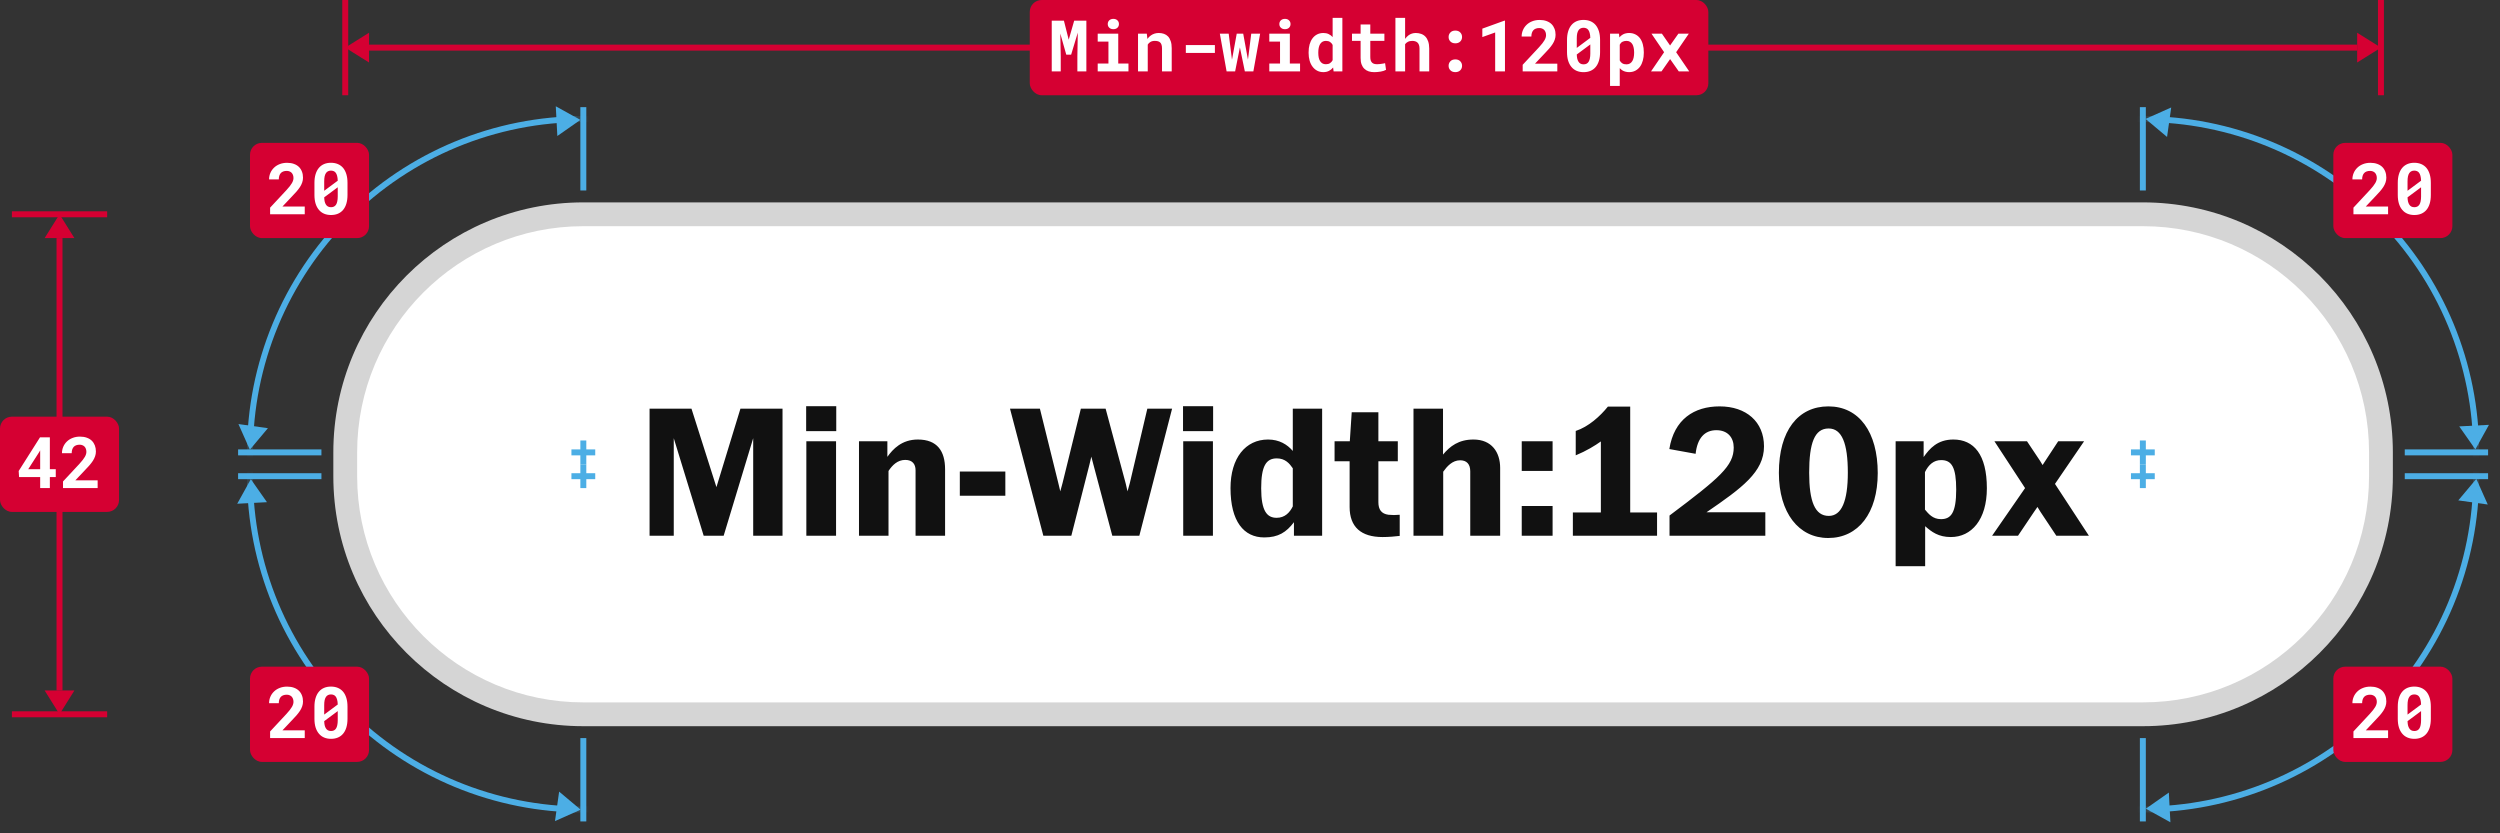 <svg width="210" height="70" viewBox="0 0 210 70" fill="none" xmlns="http://www.w3.org/2000/svg">
<rect x="0" y="0" width="210" height="70" fill="#333333" stroke="none"/>
<path d="M29 38C29 26.954 37.954 18 49 18H180C191.046 18 200 26.954 200 38V40C200 51.046 191.046 60 180 60H49C37.954 60 29 51.046 29 40V38Z" fill="white"/>
<path d="M56.596 45V36.808L59.108 45H60.788L63.268 36.808V45H65.732V34.328H62.196L60.18 40.92L58.084 34.328H54.564V45H56.596ZM70.245 36.216V34.12H67.717V36.216H70.245ZM70.229 45V37.064H67.733V45H70.229ZM74.635 45V39.56C74.955 39.08 75.387 38.632 76.043 38.632C76.651 38.632 76.907 39 76.907 39.496V45H79.387V39.416C79.387 37.896 78.731 36.92 77.099 36.92C75.755 36.92 75.003 37.72 74.539 38.376V37.064H72.155V45H74.635ZM84.449 41.64V39.608H80.625V41.64H84.449ZM89.992 45L91.512 39.032L91.672 38.36L91.848 39.032L93.432 45H95.704L98.456 34.328H96.376L94.904 40.584L94.712 41.272L94.552 40.584L92.872 34.328H90.792L89.256 40.568L89.064 41.272L88.888 40.536L87.352 34.328H84.84L87.64 45H89.992ZM101.902 36.216V34.12H99.374V36.216H101.902ZM101.886 45V37.064H99.39V45H101.886ZM106.195 45.144C107.379 45.144 108.051 44.712 108.691 43.864V45H111.059V34.328H108.595V37.88C108.131 37.336 107.459 36.92 106.515 36.92C104.627 36.92 103.363 38.472 103.363 41C103.363 43.8 104.483 45.144 106.195 45.144ZM107.235 43.496C106.435 43.496 105.939 42.936 105.939 41.016C105.939 39.144 106.355 38.504 107.251 38.504C107.955 38.504 108.323 38.936 108.595 39.336V42.536C108.339 43.048 107.939 43.496 107.235 43.496ZM116.136 45.112C116.632 45.112 117.192 45.064 117.576 45.016V43.24C117.24 43.272 116.936 43.272 116.632 43.24C116.04 43.16 115.784 42.808 115.784 42.184V38.744H117.416V37.064H115.784V34.632H113.544L113.384 37.064H112.104V38.744H113.368V42.584C113.368 44.264 114.328 45.112 116.136 45.112ZM121.229 45V39.624C121.549 39.176 121.997 38.664 122.653 38.664C123.197 38.664 123.501 38.984 123.501 39.592V45H126.013V39.304C126.013 37.992 125.309 36.92 123.773 36.92C122.525 36.92 121.805 37.48 121.213 38.184V34.328H118.733V45H121.229ZM130.418 39.56V37.064H127.826V39.56H130.418ZM130.418 45V42.504H127.826V45H130.418ZM139.193 45V43.048H136.937V34.152H135.065C134.409 34.968 133.433 35.848 132.361 36.2V38.248C133.257 37.88 134.009 37.416 134.473 37.08V43.048H132.121V45H139.193ZM148.288 45V43.032H143.344C146.336 40.984 148.176 39.64 148.176 37.496C148.176 35.432 146.688 34.136 144.448 34.136C142.304 34.136 140.624 35.224 140.224 37.72L142.432 38.12C142.576 36.792 143.2 36.136 144.176 36.136C145.12 36.136 145.632 36.744 145.632 37.592C145.632 39.128 144.48 40.12 140.24 43.304V45H148.288ZM153.57 45.192C156.098 45.192 157.73 43.096 157.73 39.736C157.73 36.296 156.162 34.136 153.586 34.136C151.042 34.136 149.426 36.168 149.426 39.72C149.426 43.08 151.09 45.192 153.57 45.192ZM153.618 43.336C152.45 43.336 151.97 42.12 151.97 39.704C151.97 37.224 152.418 35.992 153.602 35.992C154.722 35.992 155.218 37.24 155.218 39.704C155.218 42.104 154.69 43.336 153.618 43.336ZM163.873 45.112C165.601 45.112 166.897 43.656 166.897 41.016C166.897 38.168 165.793 36.92 164.081 36.92C162.737 36.92 162.081 37.688 161.585 38.392V37.064H159.233V47.56H161.713V44.2C162.257 44.68 162.833 45.112 163.873 45.112ZM163.041 43.608C162.337 43.608 161.985 43.144 161.697 42.808V39.656C162.001 39.032 162.433 38.648 163.057 38.648C163.937 38.648 164.321 39.24 164.321 41.128C164.321 43.096 163.873 43.608 163.041 43.608ZM169.514 45L170.858 43L171.146 42.584L171.402 43L172.73 45H175.466L172.618 40.648L175.066 37.064H172.89L171.818 38.696L171.578 39.064L171.354 38.696L170.266 37.064H167.53L170.106 41L167.338 45H169.514Z" fill="#111111"/>
<path d="M49 19H180V17H49V19ZM199 38V40H201V38H199ZM180 59H49V61H180V59ZM30 40V38H28V40H30ZM49 59C38.507 59 30 50.493 30 40H28C28 51.598 37.402 61 49 61V59ZM199 40C199 50.493 190.493 59 180 59V61C191.598 61 201 51.598 201 40H199ZM180 19C190.493 19 199 27.507 199 38H201C201 26.402 191.598 17 180 17V19ZM49 17C37.402 17 28 26.402 28 38H30C30 27.507 38.507 19 49 19V17Z" fill="#D5D5D5"/>
<path d="M29 0V8" stroke="#D50032" stroke-width="0.5"/>
<path d="M200 0V8" stroke="#D50032" stroke-width="0.5"/>
<path d="M200 4L198 5.25L198 2.75L200 4Z" fill="#D50032"/>
<path d="M29 4L31 5.25L31 2.75L29 4Z" fill="#D50032"/>
<path d="M31 4L198 4" stroke="#D50032" stroke-width="0.5"/>
<rect x="86.5" width="57" height="8" rx="1" fill="#D50032"/>
<path d="M89.368 1.734H88.346V6H89.102V4.737L89.066 2.821L89.567 4.594H89.975L90.534 2.742L90.499 4.737V6H91.255V1.734H90.232L89.772 3.337L89.368 1.734ZM92.207 2.83V3.495H93.109V5.338H92.207V6H94.791V5.338H93.933V2.83H92.207ZM93.051 2.019C93.051 2.081 93.061 2.14 93.083 2.194C93.106 2.247 93.139 2.292 93.18 2.329C93.221 2.368 93.269 2.398 93.326 2.42C93.385 2.441 93.449 2.452 93.519 2.452C93.664 2.452 93.778 2.412 93.862 2.332C93.948 2.25 93.991 2.146 93.991 2.019C93.991 1.892 93.948 1.788 93.862 1.708C93.778 1.626 93.664 1.585 93.519 1.585C93.449 1.585 93.385 1.596 93.326 1.617C93.269 1.639 93.221 1.668 93.18 1.705C93.139 1.744 93.106 1.791 93.083 1.846C93.061 1.898 93.051 1.956 93.051 2.019ZM95.594 6H96.411V3.747C96.439 3.704 96.469 3.665 96.502 3.63C96.535 3.595 96.572 3.564 96.613 3.539C96.664 3.504 96.722 3.478 96.786 3.46C96.853 3.442 96.925 3.434 97.003 3.434C97.097 3.434 97.181 3.443 97.255 3.463C97.329 3.48 97.393 3.513 97.445 3.56C97.498 3.606 97.538 3.671 97.565 3.753C97.595 3.833 97.609 3.936 97.609 4.061V6H98.424V4.049C98.424 3.818 98.397 3.623 98.342 3.463C98.289 3.301 98.215 3.168 98.119 3.064C98.022 2.963 97.906 2.889 97.773 2.842C97.641 2.795 97.494 2.771 97.334 2.771C97.209 2.771 97.091 2.789 96.98 2.824C96.868 2.859 96.766 2.91 96.672 2.977C96.617 3.016 96.565 3.06 96.517 3.108C96.468 3.157 96.423 3.211 96.382 3.27L96.332 2.83H95.594V6ZM102.051 4.447V3.788H99.61V4.447H102.051ZM103.035 6H103.75L104.087 4.307L104.151 3.984L104.219 4.307L104.567 6H105.282L105.851 2.83H105.104L104.869 4.699L104.828 5.007L104.772 4.705L104.43 2.83H103.885L103.542 4.714L103.486 5.016L103.448 4.714L103.211 2.83H102.467L103.035 6ZM106.621 2.83V3.495H107.523V5.338H106.621V6H109.205V5.338H108.347V2.83H106.621ZM107.465 2.019C107.465 2.081 107.476 2.14 107.497 2.194C107.521 2.247 107.553 2.292 107.594 2.329C107.635 2.368 107.684 2.398 107.74 2.42C107.799 2.441 107.863 2.452 107.934 2.452C108.078 2.452 108.192 2.412 108.276 2.332C108.362 2.25 108.405 2.146 108.405 2.019C108.405 1.892 108.362 1.788 108.276 1.708C108.192 1.626 108.078 1.585 107.934 1.585C107.863 1.585 107.799 1.596 107.74 1.617C107.684 1.639 107.635 1.668 107.594 1.705C107.553 1.744 107.521 1.791 107.497 1.846C107.476 1.898 107.465 1.956 107.465 2.019ZM109.923 4.392V4.453C109.923 4.684 109.951 4.897 110.008 5.095C110.064 5.29 110.146 5.459 110.254 5.602C110.359 5.744 110.488 5.856 110.641 5.938C110.795 6.019 110.969 6.059 111.162 6.059C111.34 6.059 111.496 6.024 111.631 5.956C111.766 5.888 111.883 5.792 111.982 5.669L112.023 6H112.759V1.5H111.941V3.114C111.844 3.005 111.731 2.921 111.604 2.862C111.479 2.802 111.334 2.771 111.168 2.771C110.971 2.771 110.795 2.811 110.641 2.889C110.488 2.967 110.358 3.077 110.251 3.22C110.144 3.362 110.062 3.533 110.005 3.732C109.95 3.932 109.923 4.151 109.923 4.392ZM110.737 4.453V4.392C110.737 4.259 110.749 4.135 110.772 4.02C110.796 3.902 110.833 3.8 110.884 3.712C110.935 3.626 111 3.559 111.08 3.51C111.162 3.459 111.261 3.434 111.376 3.434C111.515 3.434 111.63 3.464 111.722 3.524C111.813 3.583 111.887 3.666 111.941 3.773V5.057C111.887 5.162 111.812 5.245 111.719 5.306C111.627 5.366 111.511 5.396 111.37 5.396C111.255 5.396 111.157 5.372 111.077 5.323C110.997 5.274 110.932 5.207 110.881 5.121C110.83 5.037 110.793 4.938 110.77 4.825C110.748 4.71 110.737 4.586 110.737 4.453ZM115.105 2.054H114.291V2.83H113.567V3.431H114.291V4.872C114.291 5.081 114.318 5.261 114.373 5.411C114.428 5.56 114.506 5.682 114.607 5.777C114.707 5.875 114.827 5.947 114.968 5.994C115.11 6.039 115.269 6.062 115.442 6.062C115.532 6.062 115.623 6.057 115.715 6.047C115.809 6.039 115.898 6.027 115.984 6.012C116.07 5.996 116.151 5.977 116.228 5.953C116.304 5.928 116.37 5.898 116.427 5.865L116.348 5.306C116.311 5.315 116.266 5.325 116.213 5.335C116.162 5.345 116.107 5.354 116.049 5.361C115.988 5.371 115.925 5.379 115.858 5.385C115.794 5.391 115.73 5.394 115.668 5.394C115.582 5.394 115.504 5.384 115.434 5.364C115.365 5.345 115.307 5.312 115.258 5.265C115.209 5.22 115.171 5.159 115.144 5.083C115.118 5.005 115.105 4.908 115.105 4.793V3.431H116.289V2.83H115.105V2.054ZM118.029 3.267V1.5H117.215V6H118.029V3.712C118.061 3.671 118.095 3.634 118.132 3.601C118.171 3.567 118.214 3.539 118.261 3.516C118.312 3.488 118.368 3.468 118.431 3.454C118.493 3.44 118.561 3.434 118.633 3.434C118.727 3.434 118.811 3.446 118.885 3.472C118.959 3.495 119.022 3.532 119.075 3.583C119.128 3.634 119.168 3.7 119.195 3.782C119.225 3.864 119.239 3.962 119.239 4.075V6H120.054V4.081C120.054 3.849 120.025 3.65 119.969 3.486C119.914 3.32 119.837 3.185 119.737 3.079C119.638 2.974 119.519 2.896 119.38 2.848C119.241 2.797 119.089 2.771 118.923 2.771C118.81 2.771 118.702 2.788 118.601 2.821C118.499 2.854 118.406 2.901 118.322 2.962C118.268 3.001 118.215 3.047 118.164 3.1C118.115 3.15 118.07 3.206 118.029 3.267ZM121.683 5.528C121.683 5.679 121.733 5.805 121.835 5.906C121.937 6.008 122.074 6.059 122.248 6.059C122.42 6.059 122.557 6.009 122.658 5.909C122.762 5.808 122.813 5.681 122.813 5.528C122.813 5.376 122.763 5.248 122.661 5.145C122.562 5.041 122.424 4.989 122.248 4.989C122.07 4.989 121.932 5.042 121.832 5.147C121.732 5.251 121.683 5.378 121.683 5.528ZM121.683 3.108C121.683 3.259 121.733 3.385 121.835 3.486C121.937 3.588 122.074 3.639 122.248 3.639C122.42 3.639 122.557 3.589 122.658 3.489C122.762 3.388 122.813 3.261 122.813 3.108C122.813 2.956 122.763 2.828 122.661 2.725C122.562 2.621 122.424 2.569 122.248 2.569C122.07 2.569 121.932 2.622 121.832 2.728C121.732 2.831 121.683 2.958 121.683 3.108ZM126.417 6V1.734H126.373L124.516 2.405V3.114L125.594 2.728V6H126.417ZM130.814 6V5.347H128.942L129.745 4.497C129.884 4.354 130.01 4.219 130.123 4.09C130.236 3.959 130.334 3.831 130.416 3.706C130.496 3.581 130.558 3.455 130.601 3.328C130.646 3.199 130.668 3.064 130.668 2.924C130.668 2.738 130.639 2.569 130.58 2.417C130.521 2.263 130.437 2.131 130.325 2.021C130.212 1.912 130.071 1.827 129.903 1.767C129.737 1.706 129.546 1.676 129.329 1.676C129.103 1.676 128.896 1.713 128.708 1.787C128.522 1.859 128.364 1.959 128.233 2.086C128.101 2.213 127.998 2.361 127.926 2.531C127.854 2.699 127.817 2.878 127.817 3.067H128.635C128.635 2.952 128.649 2.85 128.679 2.76C128.708 2.67 128.751 2.595 128.808 2.534C128.862 2.476 128.931 2.432 129.013 2.402C129.097 2.371 129.193 2.355 129.303 2.355C129.387 2.355 129.463 2.369 129.531 2.396C129.602 2.424 129.662 2.463 129.713 2.514C129.762 2.566 129.8 2.63 129.827 2.704C129.854 2.778 129.868 2.863 129.868 2.959C129.868 3.023 129.857 3.09 129.836 3.158C129.816 3.227 129.784 3.3 129.739 3.378C129.692 3.458 129.632 3.546 129.558 3.642C129.483 3.737 129.393 3.844 129.285 3.961L127.905 5.443V6H130.814ZM134.406 4.377V3.357C134.406 3.082 134.374 2.84 134.31 2.631C134.245 2.42 134.153 2.243 134.034 2.101C133.913 1.96 133.767 1.854 133.595 1.781C133.423 1.709 133.229 1.673 133.015 1.673C132.802 1.673 132.609 1.709 132.438 1.781C132.268 1.854 132.123 1.96 132.004 2.101C131.883 2.243 131.79 2.42 131.726 2.631C131.661 2.84 131.629 3.082 131.629 3.357V4.377C131.629 4.652 131.661 4.896 131.726 5.106C131.792 5.315 131.886 5.49 132.007 5.631C132.126 5.773 132.271 5.881 132.443 5.953C132.615 6.025 132.808 6.062 133.021 6.062C133.235 6.062 133.429 6.025 133.601 5.953C133.772 5.881 133.918 5.773 134.037 5.631C134.156 5.49 134.247 5.315 134.31 5.106C134.374 4.896 134.406 4.652 134.406 4.377ZM132.449 4.025C132.449 3.965 132.449 3.919 132.449 3.888C132.449 3.856 132.449 3.794 132.449 3.7V3.229C132.449 3.07 132.461 2.934 132.484 2.818C132.51 2.703 132.548 2.609 132.599 2.537C132.646 2.469 132.703 2.418 132.771 2.385C132.842 2.35 132.923 2.332 133.015 2.332C133.097 2.332 133.17 2.346 133.234 2.373C133.301 2.398 133.356 2.438 133.401 2.493C133.46 2.562 133.504 2.653 133.533 2.769C133.564 2.882 133.582 3.019 133.586 3.179L132.449 4.025ZM133.586 4.5C133.586 4.658 133.573 4.796 133.548 4.913C133.524 5.028 133.488 5.123 133.439 5.197C133.393 5.268 133.334 5.32 133.264 5.355C133.193 5.389 133.112 5.405 133.021 5.405C132.921 5.405 132.835 5.386 132.763 5.347C132.69 5.308 132.631 5.248 132.584 5.168C132.543 5.102 132.511 5.019 132.487 4.919C132.466 4.819 132.453 4.705 132.449 4.576L133.586 3.732C133.586 3.789 133.586 3.833 133.586 3.864C133.586 3.894 133.586 3.94 133.586 4.005V4.5ZM135.244 7.219H136.059V5.725C136.096 5.766 136.135 5.803 136.176 5.836C136.217 5.869 136.26 5.899 136.305 5.927C136.381 5.97 136.463 6.002 136.551 6.023C136.641 6.047 136.738 6.059 136.844 6.059C137.043 6.059 137.22 6.018 137.374 5.936C137.528 5.854 137.658 5.74 137.764 5.596C137.867 5.453 137.945 5.283 137.998 5.086C138.053 4.889 138.08 4.675 138.08 4.444V4.383C138.08 4.143 138.053 3.924 137.998 3.727C137.945 3.527 137.866 3.356 137.761 3.214C137.655 3.073 137.525 2.965 137.371 2.889C137.217 2.811 137.039 2.771 136.838 2.771C136.74 2.771 136.648 2.782 136.562 2.804C136.479 2.823 136.401 2.852 136.331 2.889C136.272 2.92 136.218 2.957 136.167 3C136.116 3.041 136.069 3.088 136.026 3.141L135.997 2.83H135.244V7.219ZM137.266 4.383V4.444C137.266 4.575 137.254 4.699 137.23 4.816C137.207 4.932 137.17 5.033 137.119 5.121C137.068 5.209 137.002 5.278 136.92 5.329C136.84 5.38 136.742 5.405 136.627 5.405C136.555 5.405 136.489 5.398 136.431 5.385C136.372 5.369 136.32 5.348 136.275 5.32C136.229 5.291 136.187 5.256 136.149 5.215C136.114 5.174 136.084 5.128 136.059 5.077V3.753C136.086 3.698 136.118 3.65 136.155 3.609C136.194 3.568 136.239 3.534 136.29 3.507C136.335 3.483 136.385 3.466 136.439 3.454C136.494 3.44 136.555 3.434 136.621 3.434C136.736 3.434 136.834 3.458 136.914 3.507C136.996 3.556 137.063 3.622 137.116 3.706C137.167 3.792 137.204 3.894 137.228 4.011C137.253 4.126 137.266 4.25 137.266 4.383ZM140.286 3.82L139.601 2.83H138.725L139.785 4.386L138.684 6H139.565L140.289 4.963L141.019 6H141.897L140.796 4.386L141.859 2.83H140.983L140.286 3.82Z" fill="white"/>
<path d="M9 18L1 18" stroke="#D50032" stroke-width="0.5"/>
<path d="M9 60L1 60" stroke="#D50032" stroke-width="0.5"/>
<path d="M5 60L3.75 58L6.25 58L5 60Z" fill="#D50032"/>
<path d="M5 18L3.75 20L6.25 20L5 18Z" fill="#D50032"/>
<path d="M5 20L5 58" stroke="#D50032" stroke-width="0.5"/>
<rect y="35" width="10" height="8" rx="1" fill="#D50032"/>
<path d="M4.188 39.415V36.734H3.362L1.569 39.565L1.602 40.074H3.374V41H4.188V40.074H4.684V39.415H4.188ZM2.369 39.415L3.295 37.971L3.374 37.83V39.415H2.369ZM8.202 41V40.347H6.33L7.133 39.497C7.271 39.355 7.397 39.219 7.511 39.09C7.624 38.959 7.722 38.831 7.804 38.706C7.884 38.581 7.945 38.455 7.988 38.328C8.033 38.199 8.056 38.065 8.056 37.924C8.056 37.738 8.026 37.569 7.968 37.417C7.909 37.263 7.824 37.131 7.713 37.022C7.6 36.912 7.459 36.827 7.291 36.767C7.125 36.706 6.934 36.676 6.717 36.676C6.49 36.676 6.283 36.713 6.096 36.787C5.91 36.859 5.752 36.959 5.621 37.086C5.488 37.213 5.386 37.361 5.313 37.531C5.241 37.699 5.205 37.878 5.205 38.067H6.022C6.022 37.952 6.037 37.85 6.066 37.76C6.096 37.67 6.139 37.595 6.195 37.534C6.25 37.476 6.318 37.432 6.4 37.402C6.484 37.371 6.581 37.355 6.69 37.355C6.774 37.355 6.851 37.369 6.919 37.397C6.989 37.424 7.05 37.463 7.101 37.514C7.149 37.566 7.188 37.63 7.215 37.704C7.242 37.778 7.256 37.863 7.256 37.959C7.256 38.023 7.245 38.09 7.224 38.158C7.204 38.227 7.172 38.3 7.127 38.378C7.08 38.458 7.02 38.546 6.945 38.642C6.871 38.737 6.78 38.844 6.673 38.961L5.293 40.443V41H8.202Z" fill="white"/>
<path d="M180 9L180 16" stroke="#4CAEE5" stroke-width="0.5"/>
<path d="M209 38H202" stroke="#4CAEE5" stroke-width="0.5"/>
<path d="M180 37L180 39" stroke="#4CAEE5" stroke-width="0.5"/>
<line x1="179" y1="38" x2="181" y2="38" stroke="#4CAEE5" stroke-width="0.5"/>
<path d="M180.226 9.988L182.033 11.504L182.381 9.028L180.226 9.988Z" fill="#4CAEE5"/>
<path d="M207.929 37.749L209.073 35.686L206.576 35.817L207.929 37.749Z" fill="#4CAEE5"/>
<mask id="mask0" mask-type="alpha" maskUnits="userSpaceOnUse" x="180" y="8" width="30" height="30">
<rect x="181" y="9" width="28" height="28" fill="#C4C4C4"/>
<path d="M180.226 9.988L182.033 11.504L182.38 9.028L180.226 9.988Z" fill="#4CAEE5"/>
<path d="M207.929 37.749L209.073 35.686L206.576 35.817L207.929 37.749Z" fill="#4CAEE5"/>
</mask>
<g mask="url(#mask0)">
<path d="M208 38C208 41.677 207.276 45.318 205.869 48.715C204.461 52.112 202.399 55.199 199.799 57.799C197.199 60.399 194.112 62.462 190.715 63.869C187.318 65.276 183.677 66 180 66C176.323 66 172.682 65.276 169.285 63.869C165.888 62.462 162.801 60.399 160.201 57.799C157.601 55.199 155.539 52.112 154.131 48.715C152.724 45.318 152 41.677 152 38C152 34.323 152.724 30.682 154.131 27.285C155.539 23.888 157.601 20.801 160.201 18.201C162.801 15.601 165.888 13.539 169.285 12.131C172.682 10.724 176.323 10 180 10C183.677 10 187.318 10.724 190.715 12.131C194.112 13.539 197.199 15.601 199.799 18.201C202.399 20.801 204.461 23.888 205.869 27.285C207.276 30.682 208 34.323 208 38L208 38Z" stroke="#4CAEE5" stroke-width="0.5"/>
</g>
<rect x="196" y="12" width="10" height="8" rx="1" fill="#D50032"/>
<path d="M200.599 18V17.347H198.727L199.529 16.497C199.668 16.355 199.794 16.219 199.907 16.09C200.021 15.959 200.118 15.831 200.2 15.706C200.28 15.581 200.342 15.455 200.385 15.328C200.43 15.199 200.452 15.065 200.452 14.924C200.452 14.738 200.423 14.569 200.364 14.417C200.306 14.263 200.221 14.131 200.109 14.021C199.996 13.912 199.855 13.827 199.688 13.767C199.521 13.706 199.33 13.676 199.113 13.676C198.887 13.676 198.68 13.713 198.492 13.787C198.307 13.859 198.148 13.959 198.018 14.086C197.885 14.213 197.782 14.361 197.71 14.531C197.638 14.699 197.602 14.878 197.602 15.067H198.419C198.419 14.952 198.434 14.85 198.463 14.76C198.492 14.67 198.535 14.595 198.592 14.534C198.646 14.476 198.715 14.432 198.797 14.402C198.881 14.371 198.978 14.355 199.087 14.355C199.171 14.355 199.247 14.369 199.315 14.396C199.386 14.424 199.446 14.463 199.497 14.514C199.546 14.566 199.584 14.63 199.611 14.704C199.639 14.778 199.652 14.863 199.652 14.959C199.652 15.023 199.642 15.09 199.62 15.158C199.601 15.227 199.568 15.3 199.523 15.378C199.477 15.458 199.416 15.546 199.342 15.642C199.268 15.737 199.177 15.844 199.069 15.961L197.689 17.443V18H200.599ZM204.19 16.377V15.357C204.19 15.082 204.158 14.84 204.094 14.631C204.029 14.42 203.938 14.243 203.818 14.101C203.697 13.96 203.551 13.854 203.379 13.781C203.207 13.709 203.014 13.673 202.799 13.673C202.586 13.673 202.394 13.709 202.222 13.781C202.052 13.854 201.907 13.96 201.788 14.101C201.667 14.243 201.574 14.42 201.51 14.631C201.445 14.84 201.413 15.082 201.413 15.357V16.377C201.413 16.652 201.445 16.895 201.51 17.106C201.576 17.315 201.67 17.49 201.791 17.631C201.91 17.773 202.056 17.881 202.228 17.953C202.399 18.025 202.592 18.061 202.805 18.061C203.02 18.061 203.213 18.025 203.385 17.953C203.557 17.881 203.702 17.773 203.821 17.631C203.94 17.49 204.031 17.315 204.094 17.106C204.158 16.895 204.19 16.652 204.19 16.377ZM202.233 16.025C202.233 15.965 202.233 15.919 202.233 15.888C202.233 15.856 202.233 15.794 202.233 15.7V15.229C202.233 15.07 202.245 14.934 202.269 14.818C202.294 14.703 202.332 14.609 202.383 14.537C202.43 14.469 202.487 14.418 202.556 14.385C202.626 14.35 202.707 14.332 202.799 14.332C202.881 14.332 202.954 14.346 203.019 14.373C203.085 14.398 203.141 14.438 203.186 14.493C203.244 14.562 203.288 14.653 203.317 14.769C203.349 14.882 203.366 15.019 203.37 15.179L202.233 16.025ZM203.37 16.5C203.37 16.658 203.357 16.796 203.332 16.913C203.309 17.028 203.272 17.123 203.224 17.197C203.177 17.268 203.118 17.32 203.048 17.355C202.978 17.389 202.896 17.405 202.805 17.405C202.705 17.405 202.619 17.386 202.547 17.347C202.475 17.308 202.415 17.248 202.368 17.168C202.327 17.102 202.295 17.019 202.271 16.919C202.25 16.819 202.237 16.705 202.233 16.576L203.37 15.732C203.37 15.789 203.37 15.833 203.37 15.864C203.37 15.894 203.37 15.94 203.37 16.005V16.5Z" fill="white"/>
<path d="M209 40L202 40" stroke="#4CAEE5" stroke-width="0.5"/>
<path d="M180 69L180 62" stroke="#4CAEE5" stroke-width="0.5"/>
<path d="M181 40L179 40" stroke="#4CAEE5" stroke-width="0.5"/>
<line x1="180" y1="39" x2="180" y2="41" stroke="#4CAEE5" stroke-width="0.5"/>
<path d="M208.012 40.226L206.496 42.032L208.972 42.38L208.012 40.226Z" fill="#4CAEE5"/>
<path d="M180.251 67.929L182.314 69.073L182.183 66.576L180.251 67.929Z" fill="#4CAEE5"/>
<mask id="mask1" mask-type="alpha" maskUnits="userSpaceOnUse" x="180" y="40" width="30" height="30">
<rect x="209" y="41" width="28" height="28" transform="rotate(90 209 41)" fill="#C4C4C4"/>
<path d="M208.012 40.226L206.496 42.033L208.972 42.381L208.012 40.226Z" fill="#4CAEE5"/>
<path d="M180.251 67.93L182.314 69.073L182.183 66.577L180.251 67.93Z" fill="#4CAEE5"/>
</mask>
<g mask="url(#mask1)">
<path d="M180 68C176.323 68 172.682 67.276 169.285 65.869C165.888 64.462 162.801 62.399 160.201 59.799C157.601 57.199 155.539 54.112 154.131 50.715C152.724 47.318 152 43.677 152 40C152 36.323 152.724 32.682 154.131 29.285C155.539 25.888 157.601 22.801 160.201 20.201C162.801 17.601 165.888 15.539 169.285 14.131C172.682 12.724 176.323 12 180 12C183.677 12 187.318 12.724 190.715 14.131C194.112 15.539 197.199 17.601 199.799 20.201C202.399 22.801 204.461 25.888 205.869 29.285C207.276 32.682 208 36.323 208 40C208 43.677 207.276 47.318 205.869 50.715C204.461 54.112 202.399 57.199 199.799 59.799C197.199 62.399 194.112 64.462 190.715 65.869C187.318 67.276 183.677 68 180 68L180 68Z" stroke="#4CAEE5" stroke-width="0.5"/>
</g>
<rect x="196" y="56" width="10" height="8" rx="1" fill="#D50032"/>
<path d="M200.599 62V61.347H198.727L199.529 60.497C199.668 60.355 199.794 60.219 199.907 60.09C200.021 59.959 200.118 59.831 200.2 59.706C200.28 59.581 200.342 59.455 200.385 59.328C200.43 59.199 200.452 59.065 200.452 58.924C200.452 58.738 200.423 58.569 200.364 58.417C200.306 58.263 200.221 58.131 200.109 58.022C199.996 57.912 199.855 57.827 199.688 57.767C199.521 57.706 199.33 57.676 199.113 57.676C198.887 57.676 198.68 57.713 198.492 57.787C198.307 57.859 198.148 57.959 198.018 58.086C197.885 58.213 197.782 58.361 197.71 58.531C197.638 58.699 197.602 58.878 197.602 59.067H198.419C198.419 58.952 198.434 58.85 198.463 58.76C198.492 58.67 198.535 58.595 198.592 58.534C198.646 58.476 198.715 58.432 198.797 58.402C198.881 58.371 198.978 58.355 199.087 58.355C199.171 58.355 199.247 58.369 199.315 58.397C199.386 58.424 199.446 58.463 199.497 58.514C199.546 58.566 199.584 58.63 199.611 58.704C199.639 58.778 199.652 58.863 199.652 58.959C199.652 59.023 199.642 59.09 199.62 59.158C199.601 59.227 199.568 59.3 199.523 59.378C199.477 59.458 199.416 59.546 199.342 59.642C199.268 59.737 199.177 59.844 199.069 59.961L197.689 61.443V62H200.599ZM204.19 60.377V59.357C204.19 59.082 204.158 58.84 204.094 58.631C204.029 58.42 203.938 58.243 203.818 58.101C203.697 57.96 203.551 57.853 203.379 57.781C203.207 57.709 203.014 57.673 202.799 57.673C202.586 57.673 202.394 57.709 202.222 57.781C202.052 57.853 201.907 57.96 201.788 58.101C201.667 58.243 201.574 58.42 201.51 58.631C201.445 58.84 201.413 59.082 201.413 59.357V60.377C201.413 60.652 201.445 60.895 201.51 61.106C201.576 61.315 201.67 61.49 201.791 61.631C201.91 61.773 202.056 61.881 202.228 61.953C202.399 62.025 202.592 62.062 202.805 62.062C203.02 62.062 203.213 62.025 203.385 61.953C203.557 61.881 203.702 61.773 203.821 61.631C203.94 61.49 204.031 61.315 204.094 61.106C204.158 60.895 204.19 60.652 204.19 60.377ZM202.233 60.025C202.233 59.965 202.233 59.919 202.233 59.888C202.233 59.856 202.233 59.794 202.233 59.7V59.228C202.233 59.07 202.245 58.934 202.269 58.818C202.294 58.703 202.332 58.609 202.383 58.537C202.43 58.469 202.487 58.418 202.556 58.385C202.626 58.35 202.707 58.332 202.799 58.332C202.881 58.332 202.954 58.346 203.019 58.373C203.085 58.398 203.141 58.438 203.186 58.493C203.244 58.562 203.288 58.653 203.317 58.769C203.349 58.882 203.366 59.019 203.37 59.179L202.233 60.025ZM203.37 60.5C203.37 60.658 203.357 60.796 203.332 60.913C203.309 61.028 203.272 61.123 203.224 61.197C203.177 61.268 203.118 61.32 203.048 61.355C202.978 61.389 202.896 61.405 202.805 61.405C202.705 61.405 202.619 61.386 202.547 61.347C202.475 61.308 202.415 61.248 202.368 61.168C202.327 61.102 202.295 61.019 202.271 60.919C202.25 60.819 202.237 60.705 202.233 60.576L203.37 59.732C203.37 59.789 203.37 59.833 203.37 59.864C203.37 59.894 203.37 59.94 203.37 60.005V60.5Z" fill="white"/>
<path d="M20 38L27 38" stroke="#4CAEE5" stroke-width="0.5"/>
<path d="M49 9L49 16" stroke="#4CAEE5" stroke-width="0.5"/>
<path d="M48 38L50 38" stroke="#4CAEE5" stroke-width="0.5"/>
<line x1="49" y1="39" x2="49" y2="37" stroke="#4CAEE5" stroke-width="0.5"/>
<path d="M20.988 37.774L22.504 35.968L20.028 35.62L20.988 37.774Z" fill="#4CAEE5"/>
<path d="M48.749 10.071L46.686 8.927L46.817 11.424L48.749 10.071Z" fill="#4CAEE5"/>
<mask id="mask2" mask-type="alpha" maskUnits="userSpaceOnUse" x="19" y="8" width="30" height="30">
<rect x="20" y="37" width="28" height="28" transform="rotate(-90 20 37)" fill="#C4C4C4"/>
<path d="M20.988 37.774L22.504 35.967L20.028 35.619L20.988 37.774Z" fill="#4CAEE5"/>
<path d="M48.749 10.07L46.686 8.927L46.817 11.423L48.749 10.07Z" fill="#4CAEE5"/>
</mask>
<g mask="url(#mask2)">
<path d="M49 10C52.677 10 56.318 10.724 59.715 12.131C63.112 13.539 66.199 15.601 68.799 18.201C71.399 20.801 73.462 23.888 74.869 27.285C76.276 30.682 77 34.323 77 38C77 41.677 76.276 45.318 74.869 48.715C73.462 52.112 71.399 55.199 68.799 57.799C66.199 60.399 63.112 62.462 59.715 63.869C56.318 65.276 52.677 66 49 66C45.323 66 41.682 65.276 38.285 63.869C34.888 62.462 31.801 60.399 29.201 57.799C26.601 55.199 24.538 52.112 23.131 48.715C21.724 45.318 21 41.677 21 38C21 34.323 21.724 30.682 23.131 27.285C24.538 23.888 26.601 20.801 29.201 18.201C31.801 15.601 34.888 13.539 38.285 12.131C41.682 10.724 45.323 10 49 10L49 10Z" stroke="#4CAEE5" stroke-width="0.5"/>
</g>
<rect x="21" y="12" width="10" height="8" rx="1" fill="#D50032"/>
<path d="M25.599 18V17.347H23.727L24.529 16.497C24.668 16.355 24.794 16.219 24.907 16.09C25.02 15.959 25.118 15.831 25.2 15.706C25.28 15.581 25.342 15.455 25.385 15.328C25.43 15.199 25.452 15.065 25.452 14.924C25.452 14.738 25.423 14.569 25.364 14.417C25.306 14.263 25.221 14.131 25.109 14.021C24.996 13.912 24.855 13.827 24.688 13.767C24.521 13.706 24.33 13.676 24.113 13.676C23.887 13.676 23.68 13.713 23.492 13.787C23.307 13.859 23.148 13.959 23.018 14.086C22.885 14.213 22.782 14.361 22.71 14.531C22.638 14.699 22.602 14.878 22.602 15.067H23.419C23.419 14.952 23.434 14.85 23.463 14.76C23.492 14.67 23.535 14.595 23.592 14.534C23.646 14.476 23.715 14.432 23.797 14.402C23.881 14.371 23.977 14.355 24.087 14.355C24.171 14.355 24.247 14.369 24.315 14.396C24.386 14.424 24.446 14.463 24.497 14.514C24.546 14.566 24.584 14.63 24.611 14.704C24.639 14.778 24.652 14.863 24.652 14.959C24.652 15.023 24.642 15.09 24.62 15.158C24.601 15.227 24.568 15.3 24.523 15.378C24.477 15.458 24.416 15.546 24.342 15.642C24.268 15.737 24.177 15.844 24.069 15.961L22.689 17.443V18H25.599ZM29.19 16.377V15.357C29.19 15.082 29.158 14.84 29.094 14.631C29.029 14.42 28.938 14.243 28.818 14.101C28.697 13.96 28.551 13.854 28.379 13.781C28.207 13.709 28.014 13.673 27.799 13.673C27.586 13.673 27.394 13.709 27.222 13.781C27.052 13.854 26.907 13.96 26.788 14.101C26.667 14.243 26.574 14.42 26.51 14.631C26.445 14.84 26.413 15.082 26.413 15.357V16.377C26.413 16.652 26.445 16.895 26.51 17.106C26.576 17.315 26.67 17.49 26.791 17.631C26.91 17.773 27.056 17.881 27.227 17.953C27.399 18.025 27.592 18.061 27.805 18.061C28.02 18.061 28.213 18.025 28.385 17.953C28.557 17.881 28.702 17.773 28.821 17.631C28.94 17.49 29.031 17.315 29.094 17.106C29.158 16.895 29.19 16.652 29.19 16.377ZM27.233 16.025C27.233 15.965 27.233 15.919 27.233 15.888C27.233 15.856 27.233 15.794 27.233 15.7V15.229C27.233 15.07 27.245 14.934 27.269 14.818C27.294 14.703 27.332 14.609 27.383 14.537C27.43 14.469 27.487 14.418 27.556 14.385C27.626 14.35 27.707 14.332 27.799 14.332C27.881 14.332 27.954 14.346 28.019 14.373C28.085 14.398 28.141 14.438 28.186 14.493C28.244 14.562 28.288 14.653 28.317 14.769C28.349 14.882 28.366 15.019 28.37 15.179L27.233 16.025ZM28.37 16.5C28.37 16.658 28.357 16.796 28.332 16.913C28.309 17.028 28.273 17.123 28.224 17.197C28.177 17.268 28.118 17.32 28.048 17.355C27.977 17.389 27.896 17.405 27.805 17.405C27.705 17.405 27.619 17.386 27.547 17.347C27.475 17.308 27.415 17.248 27.368 17.168C27.327 17.102 27.295 17.019 27.271 16.919C27.25 16.819 27.237 16.705 27.233 16.576L28.37 15.732C28.37 15.789 28.37 15.833 28.37 15.864C28.37 15.894 28.37 15.94 28.37 16.005V16.5Z" fill="white"/>
<path d="M49 69L49 62" stroke="#4CAEE5" stroke-width="0.5"/>
<path d="M20 40L27 40" stroke="#4CAEE5" stroke-width="0.5"/>
<path d="M49 41L49 39" stroke="#4CAEE5" stroke-width="0.5"/>
<line x1="50" y1="40" x2="48" y2="40" stroke="#4CAEE5" stroke-width="0.5"/>
<path d="M48.774 68.012L46.967 66.496L46.619 68.972L48.774 68.012Z" fill="#4CAEE5"/>
<path d="M21.071 40.251L19.927 42.314L22.424 42.183L21.071 40.251Z" fill="#4CAEE5"/>
<mask id="mask3" mask-type="alpha" maskUnits="userSpaceOnUse" x="19" y="40" width="30" height="30">
<rect x="48" y="69" width="28" height="28" transform="rotate(180 48 69)" fill="#C4C4C4"/>
<path d="M48.774 68.012L46.968 66.496L46.62 68.972L48.774 68.012Z" fill="#4CAEE5"/>
<path d="M21.071 40.251L19.927 42.314L22.424 42.183L21.071 40.251Z" fill="#4CAEE5"/>
</mask>
<g mask="url(#mask3)">
<path d="M21 40C21 36.323 21.724 32.682 23.131 29.285C24.538 25.888 26.601 22.801 29.201 20.201C31.801 17.601 34.888 15.539 38.285 14.131C41.682 12.724 45.323 12 49 12C52.677 12 56.318 12.724 59.715 14.131C63.112 15.539 66.199 17.601 68.799 20.201C71.399 22.801 73.462 25.888 74.869 29.285C76.276 32.682 77 36.323 77 40C77 43.677 76.276 47.318 74.869 50.715C73.462 54.112 71.399 57.199 68.799 59.799C66.199 62.399 63.112 64.462 59.715 65.869C56.318 67.276 52.677 68 49 68C45.323 68 41.682 67.276 38.285 65.869C34.888 64.462 31.801 62.399 29.201 59.799C26.601 57.199 24.538 54.112 23.131 50.715C21.724 47.318 21 43.677 21 40L21 40Z" stroke="#4CAEE5" stroke-width="0.5"/>
</g>
<rect x="21" y="56" width="10" height="8" rx="1" fill="#D50032"/>
<path d="M25.599 62V61.347H23.727L24.529 60.497C24.668 60.355 24.794 60.219 24.907 60.09C25.02 59.959 25.118 59.831 25.2 59.706C25.28 59.581 25.342 59.455 25.385 59.328C25.43 59.199 25.452 59.065 25.452 58.924C25.452 58.738 25.423 58.569 25.364 58.417C25.306 58.263 25.221 58.131 25.109 58.022C24.996 57.912 24.855 57.827 24.688 57.767C24.521 57.706 24.33 57.676 24.113 57.676C23.887 57.676 23.68 57.713 23.492 57.787C23.307 57.859 23.148 57.959 23.018 58.086C22.885 58.213 22.782 58.361 22.71 58.531C22.638 58.699 22.602 58.878 22.602 59.067H23.419C23.419 58.952 23.434 58.85 23.463 58.76C23.492 58.67 23.535 58.595 23.592 58.534C23.646 58.476 23.715 58.432 23.797 58.402C23.881 58.371 23.977 58.355 24.087 58.355C24.171 58.355 24.247 58.369 24.315 58.397C24.386 58.424 24.446 58.463 24.497 58.514C24.546 58.566 24.584 58.63 24.611 58.704C24.639 58.778 24.652 58.863 24.652 58.959C24.652 59.023 24.642 59.09 24.62 59.158C24.601 59.227 24.568 59.3 24.523 59.378C24.477 59.458 24.416 59.546 24.342 59.642C24.268 59.737 24.177 59.844 24.069 59.961L22.689 61.443V62H25.599ZM29.19 60.377V59.357C29.19 59.082 29.158 58.84 29.094 58.631C29.029 58.42 28.938 58.243 28.818 58.101C28.697 57.96 28.551 57.853 28.379 57.781C28.207 57.709 28.014 57.673 27.799 57.673C27.586 57.673 27.394 57.709 27.222 57.781C27.052 57.853 26.907 57.96 26.788 58.101C26.667 58.243 26.574 58.42 26.51 58.631C26.445 58.84 26.413 59.082 26.413 59.357V60.377C26.413 60.652 26.445 60.895 26.51 61.106C26.576 61.315 26.67 61.49 26.791 61.631C26.91 61.773 27.056 61.881 27.227 61.953C27.399 62.025 27.592 62.062 27.805 62.062C28.02 62.062 28.213 62.025 28.385 61.953C28.557 61.881 28.702 61.773 28.821 61.631C28.94 61.49 29.031 61.315 29.094 61.106C29.158 60.895 29.19 60.652 29.19 60.377ZM27.233 60.025C27.233 59.965 27.233 59.919 27.233 59.888C27.233 59.856 27.233 59.794 27.233 59.7V59.228C27.233 59.07 27.245 58.934 27.269 58.818C27.294 58.703 27.332 58.609 27.383 58.537C27.43 58.469 27.487 58.418 27.556 58.385C27.626 58.35 27.707 58.332 27.799 58.332C27.881 58.332 27.954 58.346 28.019 58.373C28.085 58.398 28.141 58.438 28.186 58.493C28.244 58.562 28.288 58.653 28.317 58.769C28.349 58.882 28.366 59.019 28.37 59.179L27.233 60.025ZM28.37 60.5C28.37 60.658 28.357 60.796 28.332 60.913C28.309 61.028 28.273 61.123 28.224 61.197C28.177 61.268 28.118 61.32 28.048 61.355C27.977 61.389 27.896 61.405 27.805 61.405C27.705 61.405 27.619 61.386 27.547 61.347C27.475 61.308 27.415 61.248 27.368 61.168C27.327 61.102 27.295 61.019 27.271 60.919C27.25 60.819 27.237 60.705 27.233 60.576L28.37 59.732C28.37 59.789 28.37 59.833 28.37 59.864C28.37 59.894 28.37 59.94 28.37 60.005V60.5Z" fill="white"/>
</svg>
